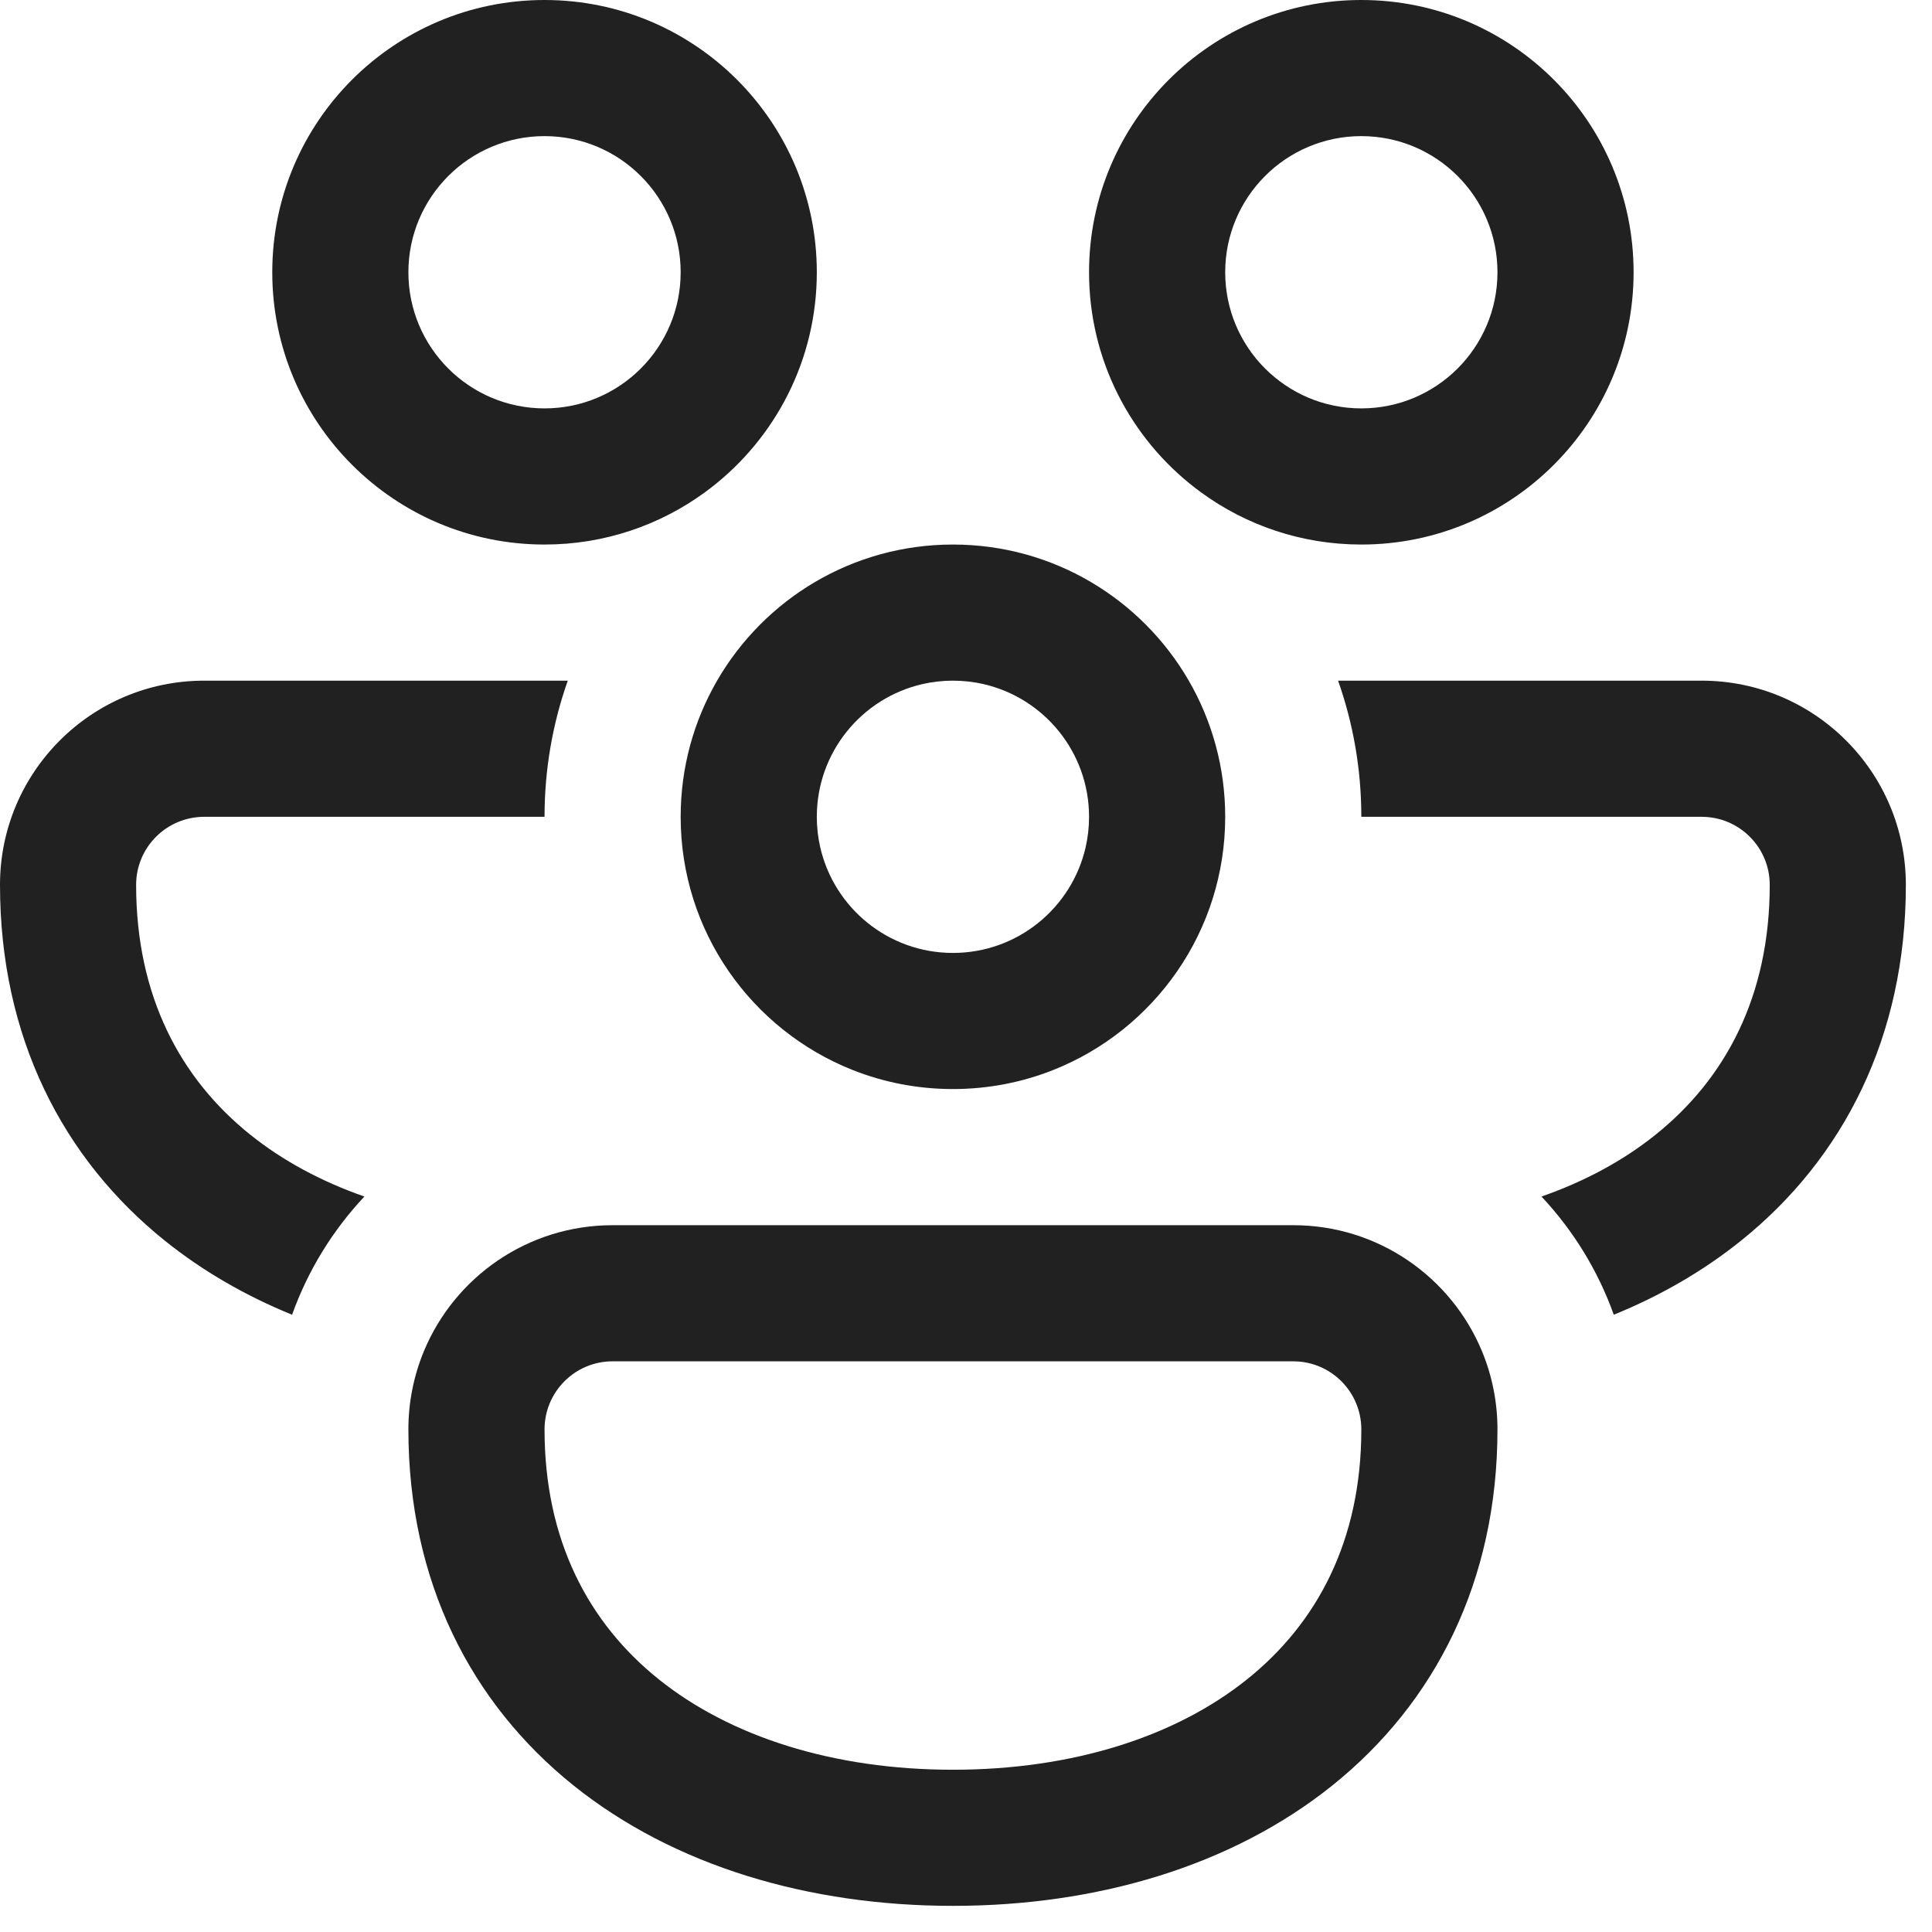 <svg width="68" height="68" viewBox="0 0 68 68" fill="none" xmlns="http://www.w3.org/2000/svg">
<path d="M9.583 9.583C9.583 4.29 13.873 0 19.166 0C24.458 0 28.749 4.29 28.749 9.583C28.749 12.672 27.287 15.42 25.017 17.172C24.949 17.223 24.881 17.274 24.814 17.325C23.23 18.483 21.277 19.166 19.166 19.166C13.873 19.166 9.583 14.875 9.583 9.583ZM19.166 4.791C16.52 4.791 14.374 6.937 14.374 9.583C14.374 12.229 16.52 14.374 19.166 14.374C21.812 14.374 23.957 12.229 23.957 9.583C23.957 6.937 21.812 4.791 19.166 4.791Z" fill="#212121"/>
<path d="M42.063 17.172C39.793 15.42 38.331 12.672 38.331 9.583C38.331 4.29 42.622 0 47.914 0C53.207 0 57.497 4.29 57.497 9.583C57.497 14.875 53.207 19.166 47.914 19.166C45.803 19.166 43.85 18.483 42.267 17.325C42.199 17.274 42.131 17.223 42.063 17.172ZM47.914 4.791C45.268 4.791 43.123 6.937 43.123 9.583C43.123 12.229 45.268 14.374 47.914 14.374C50.561 14.374 52.706 12.229 52.706 9.583C52.706 6.937 50.561 4.791 47.914 4.791Z" fill="#212121"/>
<path d="M7.187 23.957H19.984C19.454 25.456 19.166 27.069 19.166 28.749H7.187C5.864 28.749 4.791 29.821 4.791 31.144C4.791 35.059 6.346 37.961 8.807 39.936C9.939 40.844 11.294 41.58 12.825 42.114C11.713 43.3 10.839 44.712 10.28 46.274C8.651 45.611 7.144 44.745 5.808 43.673C2.199 40.776 0 36.492 0 31.144C0 27.175 3.218 23.957 7.187 23.957Z" fill="#212121"/>
<path d="M25.239 23.957C24.424 25.367 23.957 27.003 23.957 28.749C23.957 32.79 26.459 36.248 29.999 37.656C31.095 38.092 32.289 38.331 33.54 38.331C34.791 38.331 35.986 38.092 37.081 37.656C40.621 36.248 43.123 32.79 43.123 28.749C43.123 27.003 42.656 25.367 41.841 23.957C40.184 21.093 37.087 19.166 33.54 19.166C29.993 19.166 26.896 21.093 25.239 23.957ZM32.465 24.078C32.811 23.999 33.17 23.957 33.54 23.957C33.91 23.957 34.269 23.999 34.615 24.078C36.744 24.566 38.331 26.472 38.331 28.749C38.331 29.118 38.29 29.478 38.21 29.824C37.722 31.952 35.817 33.54 33.54 33.54C31.263 33.54 29.358 31.952 28.87 29.824C28.79 29.478 28.749 29.118 28.749 28.749C28.749 26.472 30.336 24.566 32.465 24.078Z" fill="#212121"/>
<path d="M58.273 39.936C57.142 40.844 55.787 41.58 54.255 42.114C55.367 43.3 56.241 44.712 56.8 46.274C58.429 45.611 59.936 44.745 61.272 43.673C64.881 40.776 67.08 36.492 67.08 31.144C67.08 27.175 63.862 23.957 59.893 23.957H47.096C47.626 25.456 47.914 27.069 47.914 28.749H59.893C61.216 28.749 62.289 29.821 62.289 31.144C62.289 35.059 60.734 37.961 58.273 39.936Z" fill="#212121"/>
<path d="M45.519 43.123C48.517 43.123 51.087 44.959 52.165 47.569C52.513 48.414 52.706 49.34 52.706 50.31C52.706 55.658 50.506 59.942 46.898 62.839C43.346 65.689 38.586 67.08 33.54 67.08C28.494 67.08 23.734 65.689 20.182 62.839C16.573 59.942 14.374 55.658 14.374 50.31C14.374 49.34 14.567 48.414 14.915 47.569C15.993 44.959 18.563 43.123 21.561 43.123H45.519ZM45.519 47.914H21.561C20.238 47.914 19.166 48.987 19.166 50.31C19.166 54.224 20.721 57.127 23.181 59.102C25.699 61.123 29.324 62.289 33.54 62.289C37.756 62.289 41.381 61.123 43.899 59.102C46.359 57.127 47.914 54.224 47.914 50.31C47.914 48.987 46.842 47.914 45.519 47.914Z" fill="#212121"/>
</svg>

